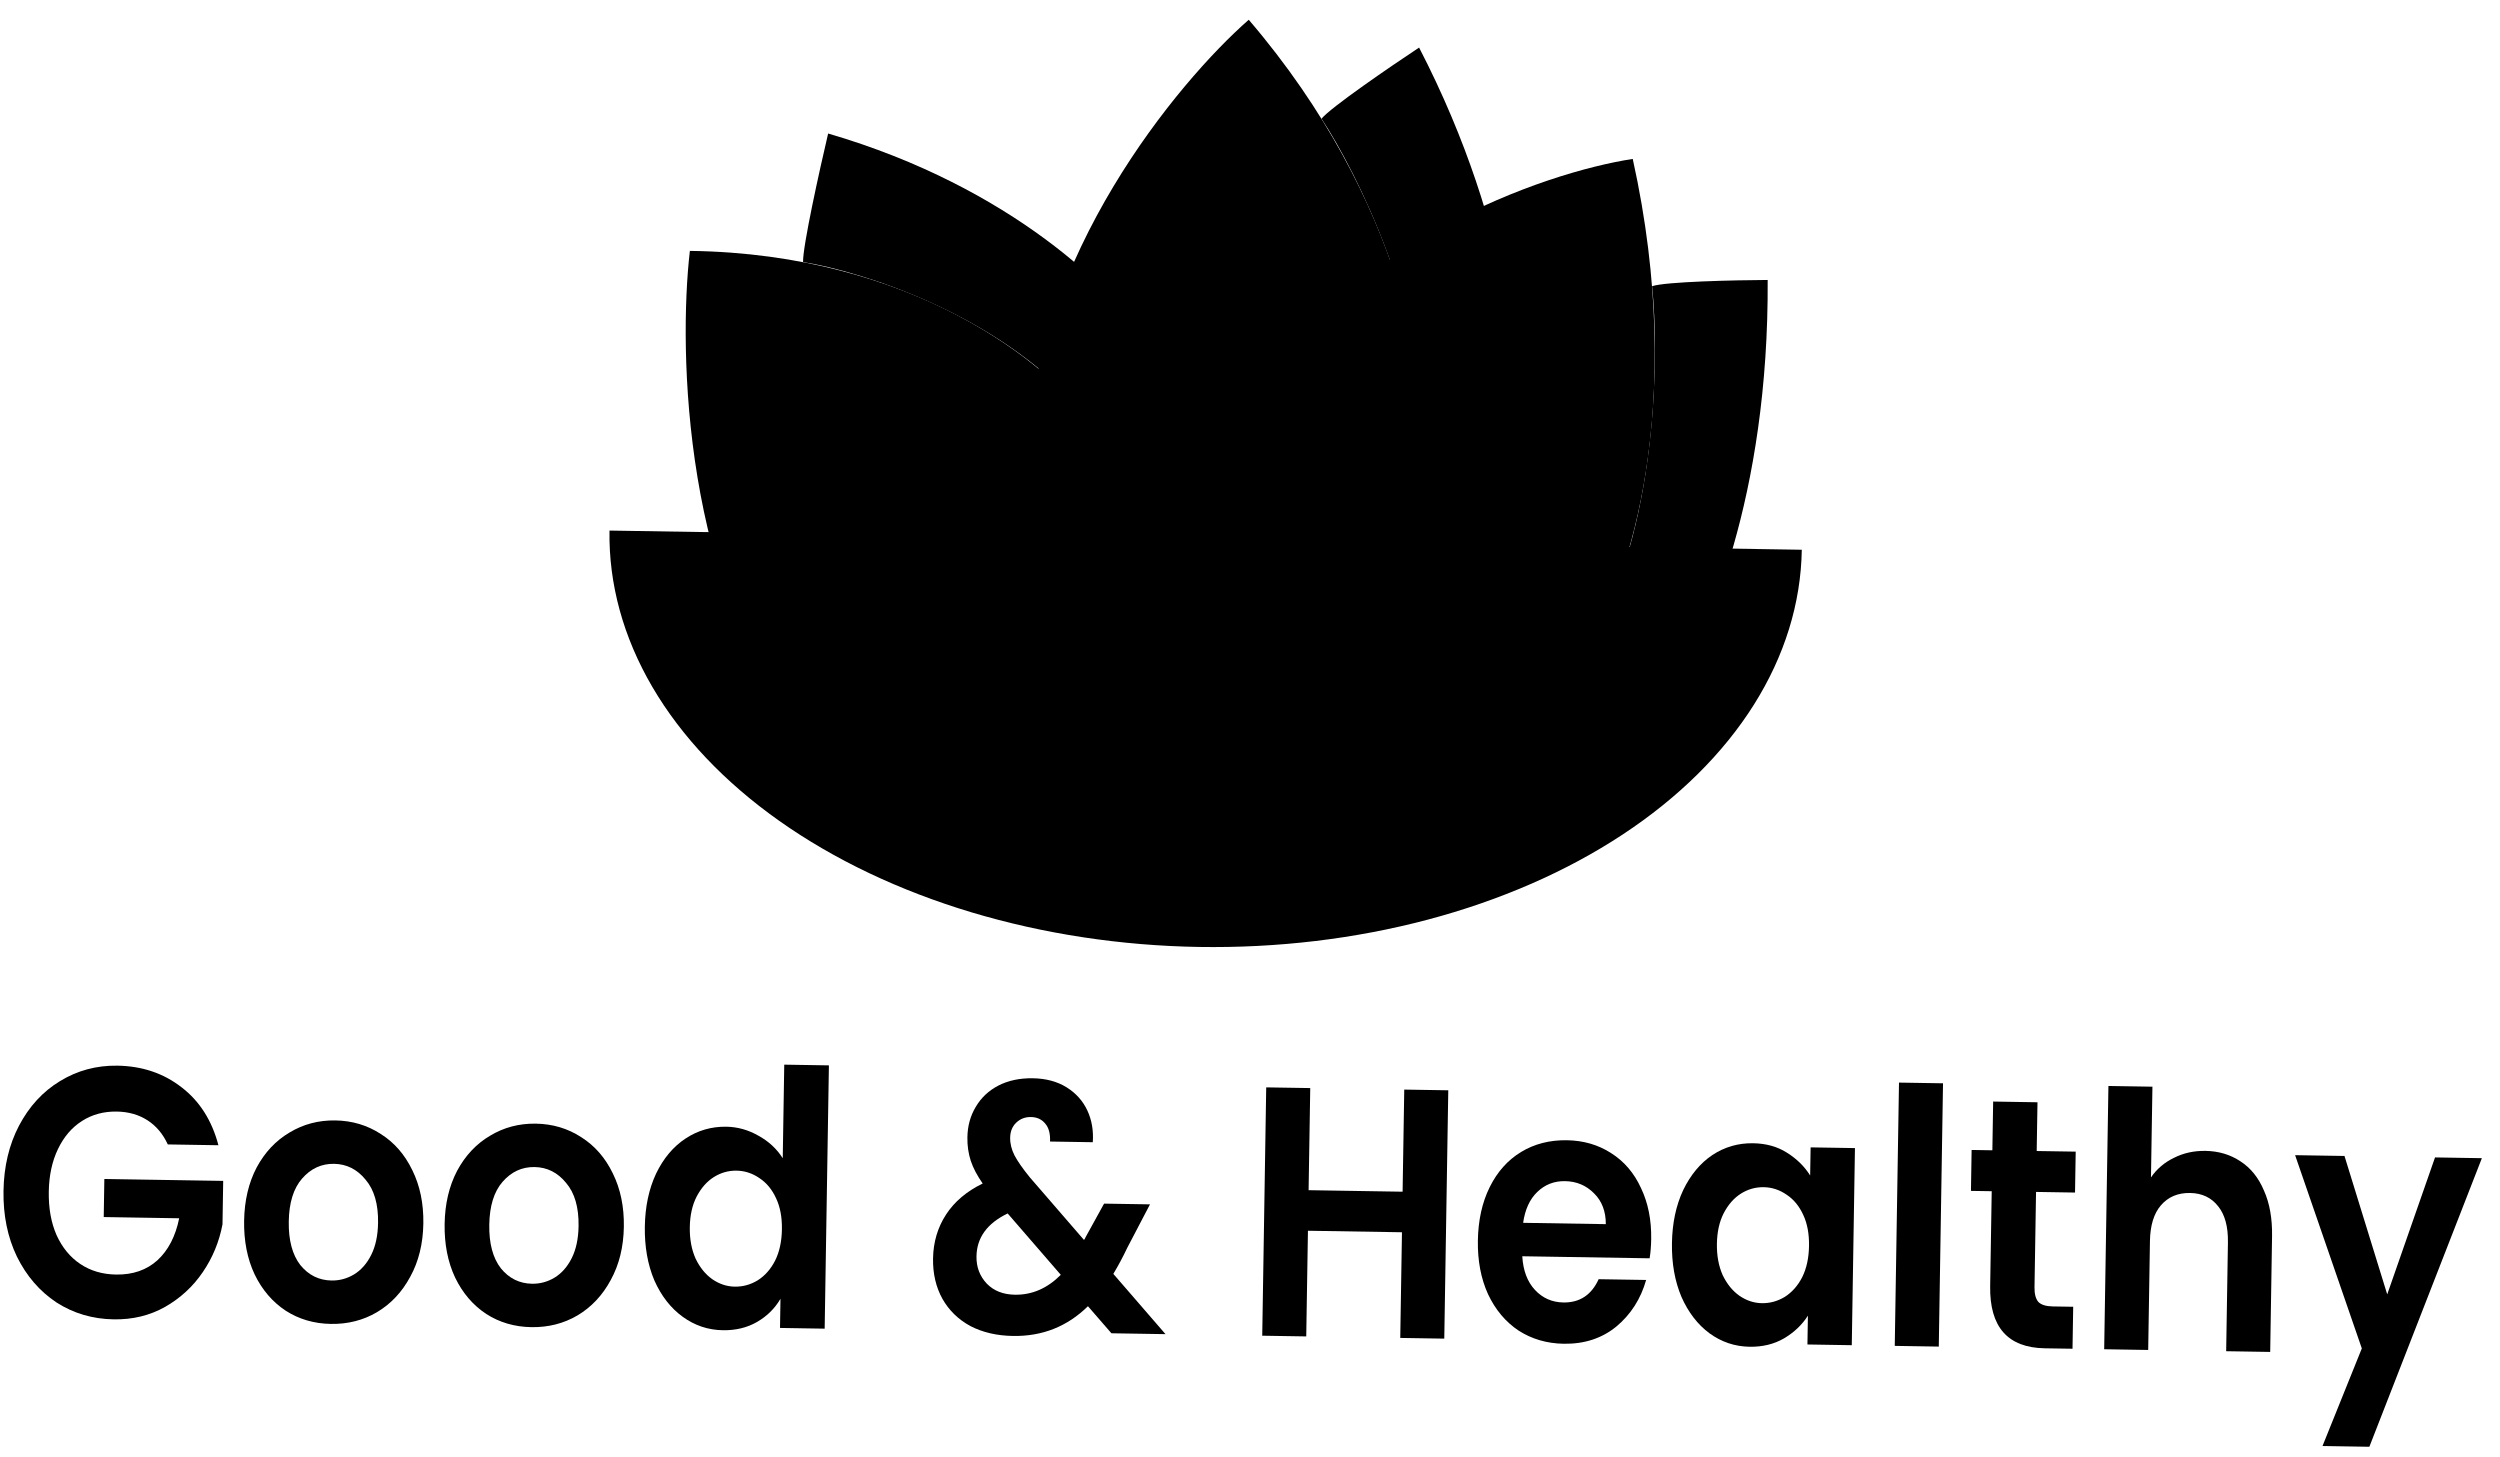 <svg width="187" height="109" viewBox="0 0 187 109" fill="none" xmlns="http://www.w3.org/2000/svg">
<path d="M113.314 33.524C112.546 50.988 97.739 63.421 90.431 67.455C101.134 55.865 106.509 45.968 106.624 33.417C106.716 23.376 101.479 12.873 98.849 8.877C99.558 8.019 104.01 4.974 106.148 3.558C113.363 17.512 113.932 29.35 113.314 33.524Z" fill="black"/>
<path d="M76.891 33.928C77.267 19.226 88.058 6.168 93.406 1.477C105.076 15.107 107.012 29.108 106.521 34.405C107.361 46.991 96.145 61.684 90.432 67.456C89.064 66.05 76.422 52.306 76.891 33.928Z" fill="black"/>
<path d="M125.238 51.03C116.896 65.753 98.637 68.127 90.55 67.474C104.892 63.498 113.887 57.962 119.505 47.132C123.999 38.468 124.092 26.373 123.577 21.408C124.567 21.066 129.753 20.955 132.222 20.941C132.32 37.158 127.607 47.757 125.238 51.03Z" fill="black"/>
<path d="M93.593 30.668C100.382 18.119 115.446 12.919 122.129 11.887C126.218 30.356 121.735 43.611 118.982 47.93C114.174 59.334 98.024 65.71 90.55 67.473C89.986 65.475 85.108 46.355 93.593 30.668Z" fill="black"/>
<path d="M85.666 25.326C95.98 38.24 93.197 58.902 90.517 67.619C90.909 50.851 88.571 39.561 80.849 30.63C74.671 23.485 64.422 20.301 60.069 19.602C60.039 18.427 61.307 12.702 61.945 9.987C75.745 14.011 83.509 21.89 85.666 25.326Z" fill="black"/>
<path d="M60.055 54.898C51.18 44.243 50.722 26.371 51.602 18.767C68.364 18.98 78.445 27.283 81.389 31.407C89.812 39.595 90.984 58.96 90.517 67.619C88.671 67.729 71.148 68.216 60.055 54.898Z" fill="black"/>
<path d="M134.774 41.121C134.71 45.117 133.493 49.055 131.192 52.711C128.892 56.366 125.553 59.668 121.367 62.427C117.181 65.186 112.229 67.348 106.794 68.79C101.36 70.232 95.548 70.926 89.692 70.832C83.837 70.737 78.051 69.857 72.665 68.241C67.28 66.624 62.4 64.304 58.305 61.412C54.209 58.52 50.979 55.112 48.797 51.385C46.616 47.657 45.526 43.682 45.59 39.686L90.182 40.404L134.774 41.121Z" fill="black"/>
<path d="M12.551 85.603C12.188 84.816 11.68 84.213 11.028 83.795C10.376 83.376 9.611 83.159 8.733 83.145C7.761 83.13 6.894 83.364 6.134 83.849C5.373 84.334 4.774 85.034 4.335 85.95C3.897 86.865 3.668 87.927 3.649 89.133C3.629 90.375 3.823 91.461 4.232 92.39C4.656 93.32 5.248 94.039 6.008 94.548C6.769 95.057 7.658 95.32 8.678 95.337C9.932 95.357 10.965 95.001 11.777 94.268C12.588 93.518 13.131 92.471 13.403 91.127L7.759 91.036L7.805 88.188L16.695 88.331L16.643 91.578C16.402 92.87 15.913 94.06 15.174 95.148C14.435 96.237 13.487 97.109 12.332 97.765C11.193 98.403 9.917 98.711 8.506 98.688C6.922 98.662 5.494 98.24 4.221 97.421C2.964 96.585 1.979 95.442 1.265 93.993C0.567 92.544 0.233 90.906 0.262 89.079C0.292 87.251 0.678 85.624 1.423 84.199C2.183 82.756 3.205 81.645 4.488 80.868C5.787 80.072 7.22 79.687 8.788 79.712C10.638 79.742 12.237 80.282 13.585 81.333C14.932 82.367 15.85 83.81 16.338 85.664L12.551 85.603Z" fill="black"/>
<path d="M24.747 99.029C23.492 99.009 22.368 98.68 21.375 98.043C20.382 97.388 19.604 96.48 19.043 95.317C18.497 94.155 18.236 92.82 18.26 91.311C18.285 89.803 18.596 88.477 19.195 87.333C19.809 86.19 20.631 85.316 21.66 84.711C22.689 84.089 23.831 83.788 25.086 83.808C26.34 83.828 27.472 84.166 28.48 84.821C29.49 85.458 30.275 86.358 30.837 87.521C31.414 88.684 31.69 90.019 31.666 91.527C31.642 93.035 31.315 94.361 30.685 95.504C30.07 96.648 29.241 97.531 28.195 98.153C27.166 98.758 26.017 99.05 24.747 99.029ZM24.799 95.782C25.395 95.792 25.954 95.641 26.476 95.33C27.015 95.002 27.446 94.512 27.77 93.86C28.095 93.209 28.264 92.413 28.279 91.473C28.302 90.071 27.99 88.992 27.343 88.237C26.713 87.463 25.927 87.069 24.986 87.054C24.046 87.039 23.248 87.407 22.593 88.16C21.953 88.895 21.622 89.963 21.6 91.365C21.577 92.767 21.866 93.854 22.465 94.627C23.08 95.382 23.858 95.767 24.799 95.782Z" fill="black"/>
<path d="M39.745 99.271C38.49 99.25 37.366 98.922 36.373 98.285C35.38 97.63 34.602 96.721 34.041 95.558C33.495 94.396 33.234 93.061 33.258 91.553C33.282 90.045 33.594 88.719 34.193 87.575C34.807 86.431 35.629 85.557 36.658 84.952C37.688 84.33 38.829 84.029 40.084 84.049C41.338 84.069 42.47 84.407 43.479 85.062C44.488 85.7 45.273 86.6 45.835 87.762C46.412 88.925 46.688 90.26 46.664 91.769C46.64 93.277 46.313 94.602 45.683 95.746C45.068 96.889 44.239 97.772 43.194 98.394C42.164 98.999 41.015 99.291 39.745 99.271ZM39.797 96.024C40.393 96.033 40.952 95.883 41.474 95.572C42.013 95.243 42.444 94.753 42.769 94.102C43.093 93.45 43.262 92.654 43.277 91.714C43.3 90.312 42.988 89.234 42.342 88.478C41.711 87.705 40.925 87.31 39.984 87.295C39.044 87.28 38.246 87.649 37.591 88.401C36.951 89.136 36.621 90.205 36.598 91.606C36.575 93.008 36.864 94.095 37.463 94.868C38.078 95.623 38.856 96.009 39.797 96.024Z" fill="black"/>
<path d="M48.234 91.741C48.258 90.25 48.538 88.933 49.074 87.788C49.625 86.643 50.361 85.767 51.28 85.161C52.2 84.555 53.216 84.261 54.329 84.278C55.176 84.292 55.98 84.518 56.741 84.956C57.503 85.377 58.106 85.936 58.549 86.636L58.662 79.636L62.002 79.69L61.685 99.384L58.345 99.33L58.38 97.148C57.961 97.869 57.379 98.445 56.635 98.877C55.891 99.309 55.033 99.517 54.061 99.501C52.963 99.483 51.965 99.148 51.066 98.495C50.166 97.841 49.46 96.933 48.945 95.772C48.447 94.592 48.209 93.249 48.234 91.741ZM58.487 91.959C58.502 91.054 58.357 90.28 58.054 89.636C57.751 88.974 57.336 88.471 56.808 88.125C56.281 87.762 55.711 87.575 55.1 87.565C54.488 87.555 53.921 87.715 53.398 88.044C52.875 88.372 52.444 88.862 52.104 89.513C51.78 90.147 51.611 90.908 51.597 91.795C51.583 92.682 51.727 93.465 52.03 94.144C52.348 94.806 52.764 95.319 53.275 95.682C53.803 96.045 54.364 96.232 54.96 96.241C55.572 96.251 56.147 96.092 56.685 95.763C57.224 95.417 57.655 94.927 57.979 94.293C58.303 93.642 58.473 92.864 58.487 91.959Z" fill="black"/>
<path d="M83.135 99.729L81.379 97.705C79.834 99.224 77.963 99.966 75.768 99.93C74.561 99.911 73.498 99.663 72.581 99.187C71.679 98.693 70.984 98.016 70.496 97.157C70.008 96.279 69.773 95.273 69.792 94.137C69.811 92.913 70.135 91.818 70.762 90.852C71.389 89.886 72.303 89.111 73.505 88.527C73.091 87.935 72.794 87.371 72.615 86.835C72.435 86.282 72.351 85.695 72.361 85.075C72.374 84.223 72.583 83.463 72.986 82.795C73.389 82.109 73.954 81.577 74.681 81.199C75.425 80.82 76.282 80.639 77.254 80.654C78.242 80.67 79.085 80.897 79.784 81.334C80.483 81.771 80.999 82.347 81.333 83.063C81.666 83.778 81.802 84.57 81.741 85.438L78.543 85.387C78.568 84.802 78.45 84.356 78.188 84.05C77.927 83.727 77.568 83.561 77.114 83.554C76.675 83.547 76.304 83.692 76.001 83.988C75.714 84.268 75.567 84.638 75.56 85.099C75.552 85.543 75.663 85.988 75.891 86.436C76.119 86.865 76.495 87.404 77.018 88.051L81.083 92.748C81.115 92.713 81.139 92.678 81.155 92.643C81.171 92.608 81.187 92.573 81.204 92.537L82.585 90.031L86.019 90.086L84.32 93.333C83.995 94.02 83.647 94.671 83.277 95.286L87.18 99.794L83.135 99.729ZM75.912 96.845C77.198 96.865 78.343 96.369 79.347 95.356L75.374 90.766C73.841 91.505 73.063 92.575 73.041 93.977C73.028 94.775 73.284 95.454 73.808 96.012C74.332 96.553 75.034 96.831 75.912 96.845Z" fill="black"/>
<path d="M108.331 81.554L108.032 100.13L104.739 100.077L104.867 92.173L97.834 92.06L97.707 99.964L94.415 99.911L94.713 81.335L98.006 81.388L97.883 89.026L104.915 89.139L105.038 81.501L108.331 81.554Z" fill="black"/>
<path d="M123.509 92.686C123.501 93.218 123.462 93.697 123.392 94.121L113.867 93.968C113.928 95.034 114.244 95.873 114.814 96.486C115.385 97.098 116.093 97.411 116.94 97.425C118.163 97.445 119.043 96.864 119.579 95.684L123.131 95.741C122.731 97.154 121.991 98.314 120.91 99.219C119.83 100.107 118.513 100.538 116.961 100.513C115.706 100.493 114.582 100.164 113.589 99.527C112.611 98.873 111.85 97.964 111.304 96.802C110.774 95.64 110.521 94.305 110.545 92.797C110.569 91.271 110.865 89.936 111.433 88.791C112 87.647 112.783 86.772 113.78 86.167C114.778 85.562 115.92 85.27 117.206 85.29C118.444 85.31 119.545 85.63 120.507 86.249C121.485 86.868 122.232 87.74 122.747 88.867C123.278 89.976 123.532 91.249 123.509 92.686ZM120.116 91.566C120.116 90.608 119.822 89.84 119.236 89.263C118.649 88.668 117.925 88.363 117.062 88.35C116.247 88.336 115.553 88.609 114.979 89.168C114.421 89.709 114.072 90.475 113.93 91.467L120.116 91.566Z" fill="black"/>
<path d="M125.062 92.977C125.086 91.487 125.365 90.169 125.901 89.024C126.453 87.879 127.181 87.004 128.085 86.397C129.004 85.791 130.02 85.497 131.134 85.515C132.106 85.53 132.949 85.766 133.663 86.221C134.393 86.676 134.972 87.245 135.4 87.926L135.434 85.823L138.75 85.877L138.513 100.621L135.196 100.567L135.231 98.412C134.797 99.097 134.199 99.664 133.439 100.113C132.695 100.545 131.837 100.753 130.865 100.737C129.767 100.719 128.769 100.384 127.87 99.731C126.987 99.078 126.288 98.17 125.773 97.008C125.274 95.829 125.037 94.485 125.062 92.977ZM135.315 93.195C135.33 92.29 135.185 91.516 134.882 90.872C134.579 90.211 134.164 89.707 133.636 89.362C133.108 88.998 132.539 88.811 131.928 88.802C131.316 88.792 130.749 88.951 130.226 89.28C129.703 89.609 129.272 90.099 128.932 90.75C128.608 91.384 128.439 92.144 128.425 93.031C128.41 93.918 128.555 94.701 128.857 95.381C129.176 96.043 129.591 96.555 130.103 96.918C130.63 97.282 131.192 97.468 131.788 97.478C132.399 97.487 132.974 97.328 133.513 97C134.052 96.653 134.483 96.163 134.807 95.53C135.131 94.878 135.3 94.1 135.315 93.195Z" fill="black"/>
<path d="M145.338 81.031L145.021 100.725L141.728 100.672L142.045 80.978L145.338 81.031Z" fill="black"/>
<path d="M152.296 89.156L152.181 96.288C152.173 96.785 152.269 97.151 152.469 97.385C152.685 97.601 153.044 97.713 153.546 97.721L155.075 97.746L155.024 100.886L152.955 100.853C150.179 100.808 148.816 99.26 148.865 96.209L148.98 89.103L147.428 89.078L147.477 86.017L149.029 86.042L149.088 82.396L152.404 82.45L152.345 86.096L155.262 86.142L155.212 89.203L152.296 89.156Z" fill="black"/>
<path d="M164.971 86.086C165.959 86.102 166.833 86.364 167.593 86.873C168.354 87.365 168.938 88.093 169.346 89.058C169.77 90.005 169.971 91.144 169.95 92.475L169.811 101.124L166.518 101.071L166.649 92.928C166.668 91.757 166.424 90.856 165.916 90.227C165.409 89.58 164.709 89.249 163.815 89.235C162.906 89.22 162.179 89.528 161.636 90.158C161.108 90.771 160.835 91.663 160.816 92.834L160.685 100.977L157.393 100.924L157.71 81.231L161.002 81.284L160.893 88.07C161.327 87.438 161.899 86.95 162.61 86.607C163.322 86.246 164.109 86.072 164.971 86.086Z" fill="black"/>
<path d="M185.644 86.632L177.228 108.218L173.723 108.162L176.664 100.862L171.674 86.407L175.367 86.466L178.564 96.82L182.14 86.575L185.644 86.632Z" fill="black"/>
</svg>
